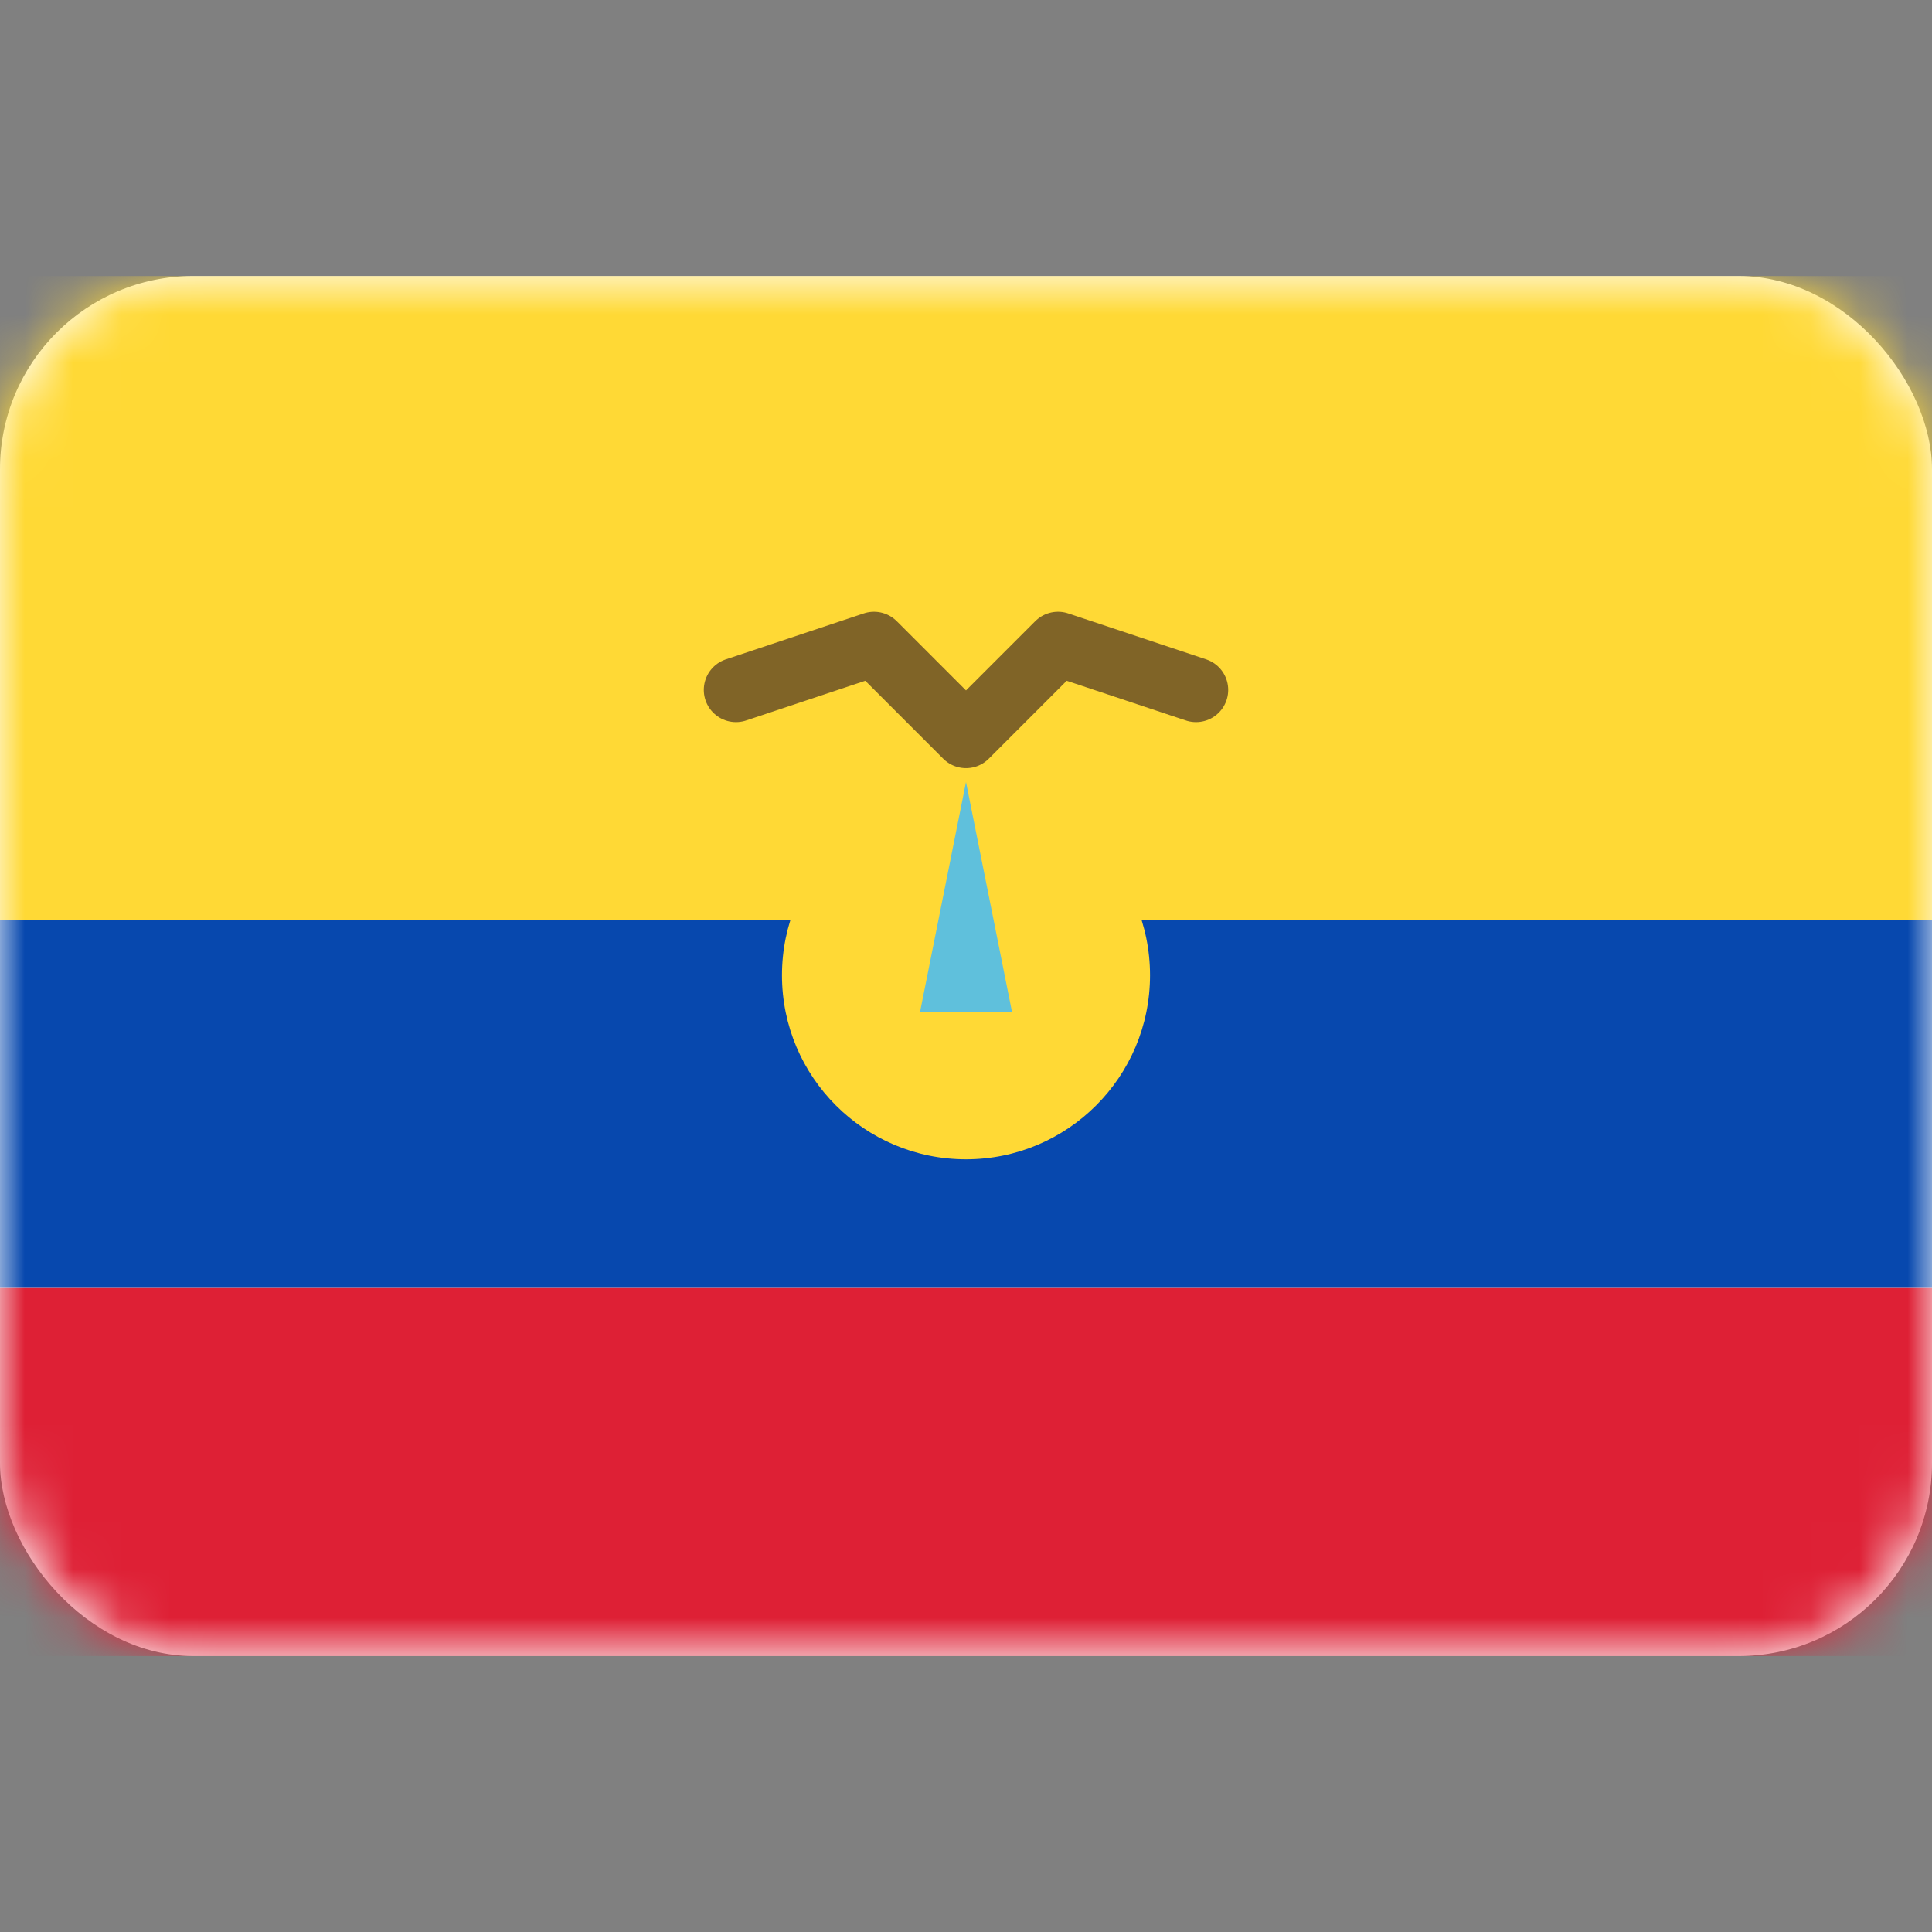 <svg width="40" height="40" viewBox="0 0 40 40" fill="none" xmlns="http://www.w3.org/2000/svg">
<rect x="0" y="0" width="40" height="40" fill="#808080" stroke="none"/>
<rect y="5.715" width="40" height="28.571" rx="4" fill="white"/>
<mask id="mask0_101_2961" style="mask-type:luminance" maskUnits="userSpaceOnUse" x="0" y="5" width="40" height="30">
<rect y="5.715" width="40" height="28.571" rx="4" fill="white"/>
</mask>
<g mask="url(#mask0_101_2961)">
<path fill-rule="evenodd" clip-rule="evenodd" d="M0 26.666H40V19.047H0V26.666Z" fill="#0748AE"/>
<path fill-rule="evenodd" clip-rule="evenodd" d="M0 34.287H40V26.668H0V34.287Z" fill="#DE2035"/>
<path fill-rule="evenodd" clip-rule="evenodd" d="M0 19.048H40V5.715H0V19.048Z" fill="#FFD935"/>
<ellipse cx="20" cy="20.192" rx="3.81" ry="3.81" fill="#FFD935"/>
<path fill-rule="evenodd" clip-rule="evenodd" d="M17.143 15.43H22.857L20.952 21.144H19.047L17.143 15.43Z" fill="#FFD935"/>
<path fill-rule="evenodd" clip-rule="evenodd" d="M20 16.191L20.953 20.953H19.048L20 16.191Z" fill="#5FC0DC"/>
<path opacity="0.66" d="M24.762 14.284L21.905 13.332L20 15.237L18.095 13.332L15.238 14.284" stroke="#3F2821" stroke-width="1.333" stroke-linecap="round" stroke-linejoin="round"/>
</g>
</svg>
